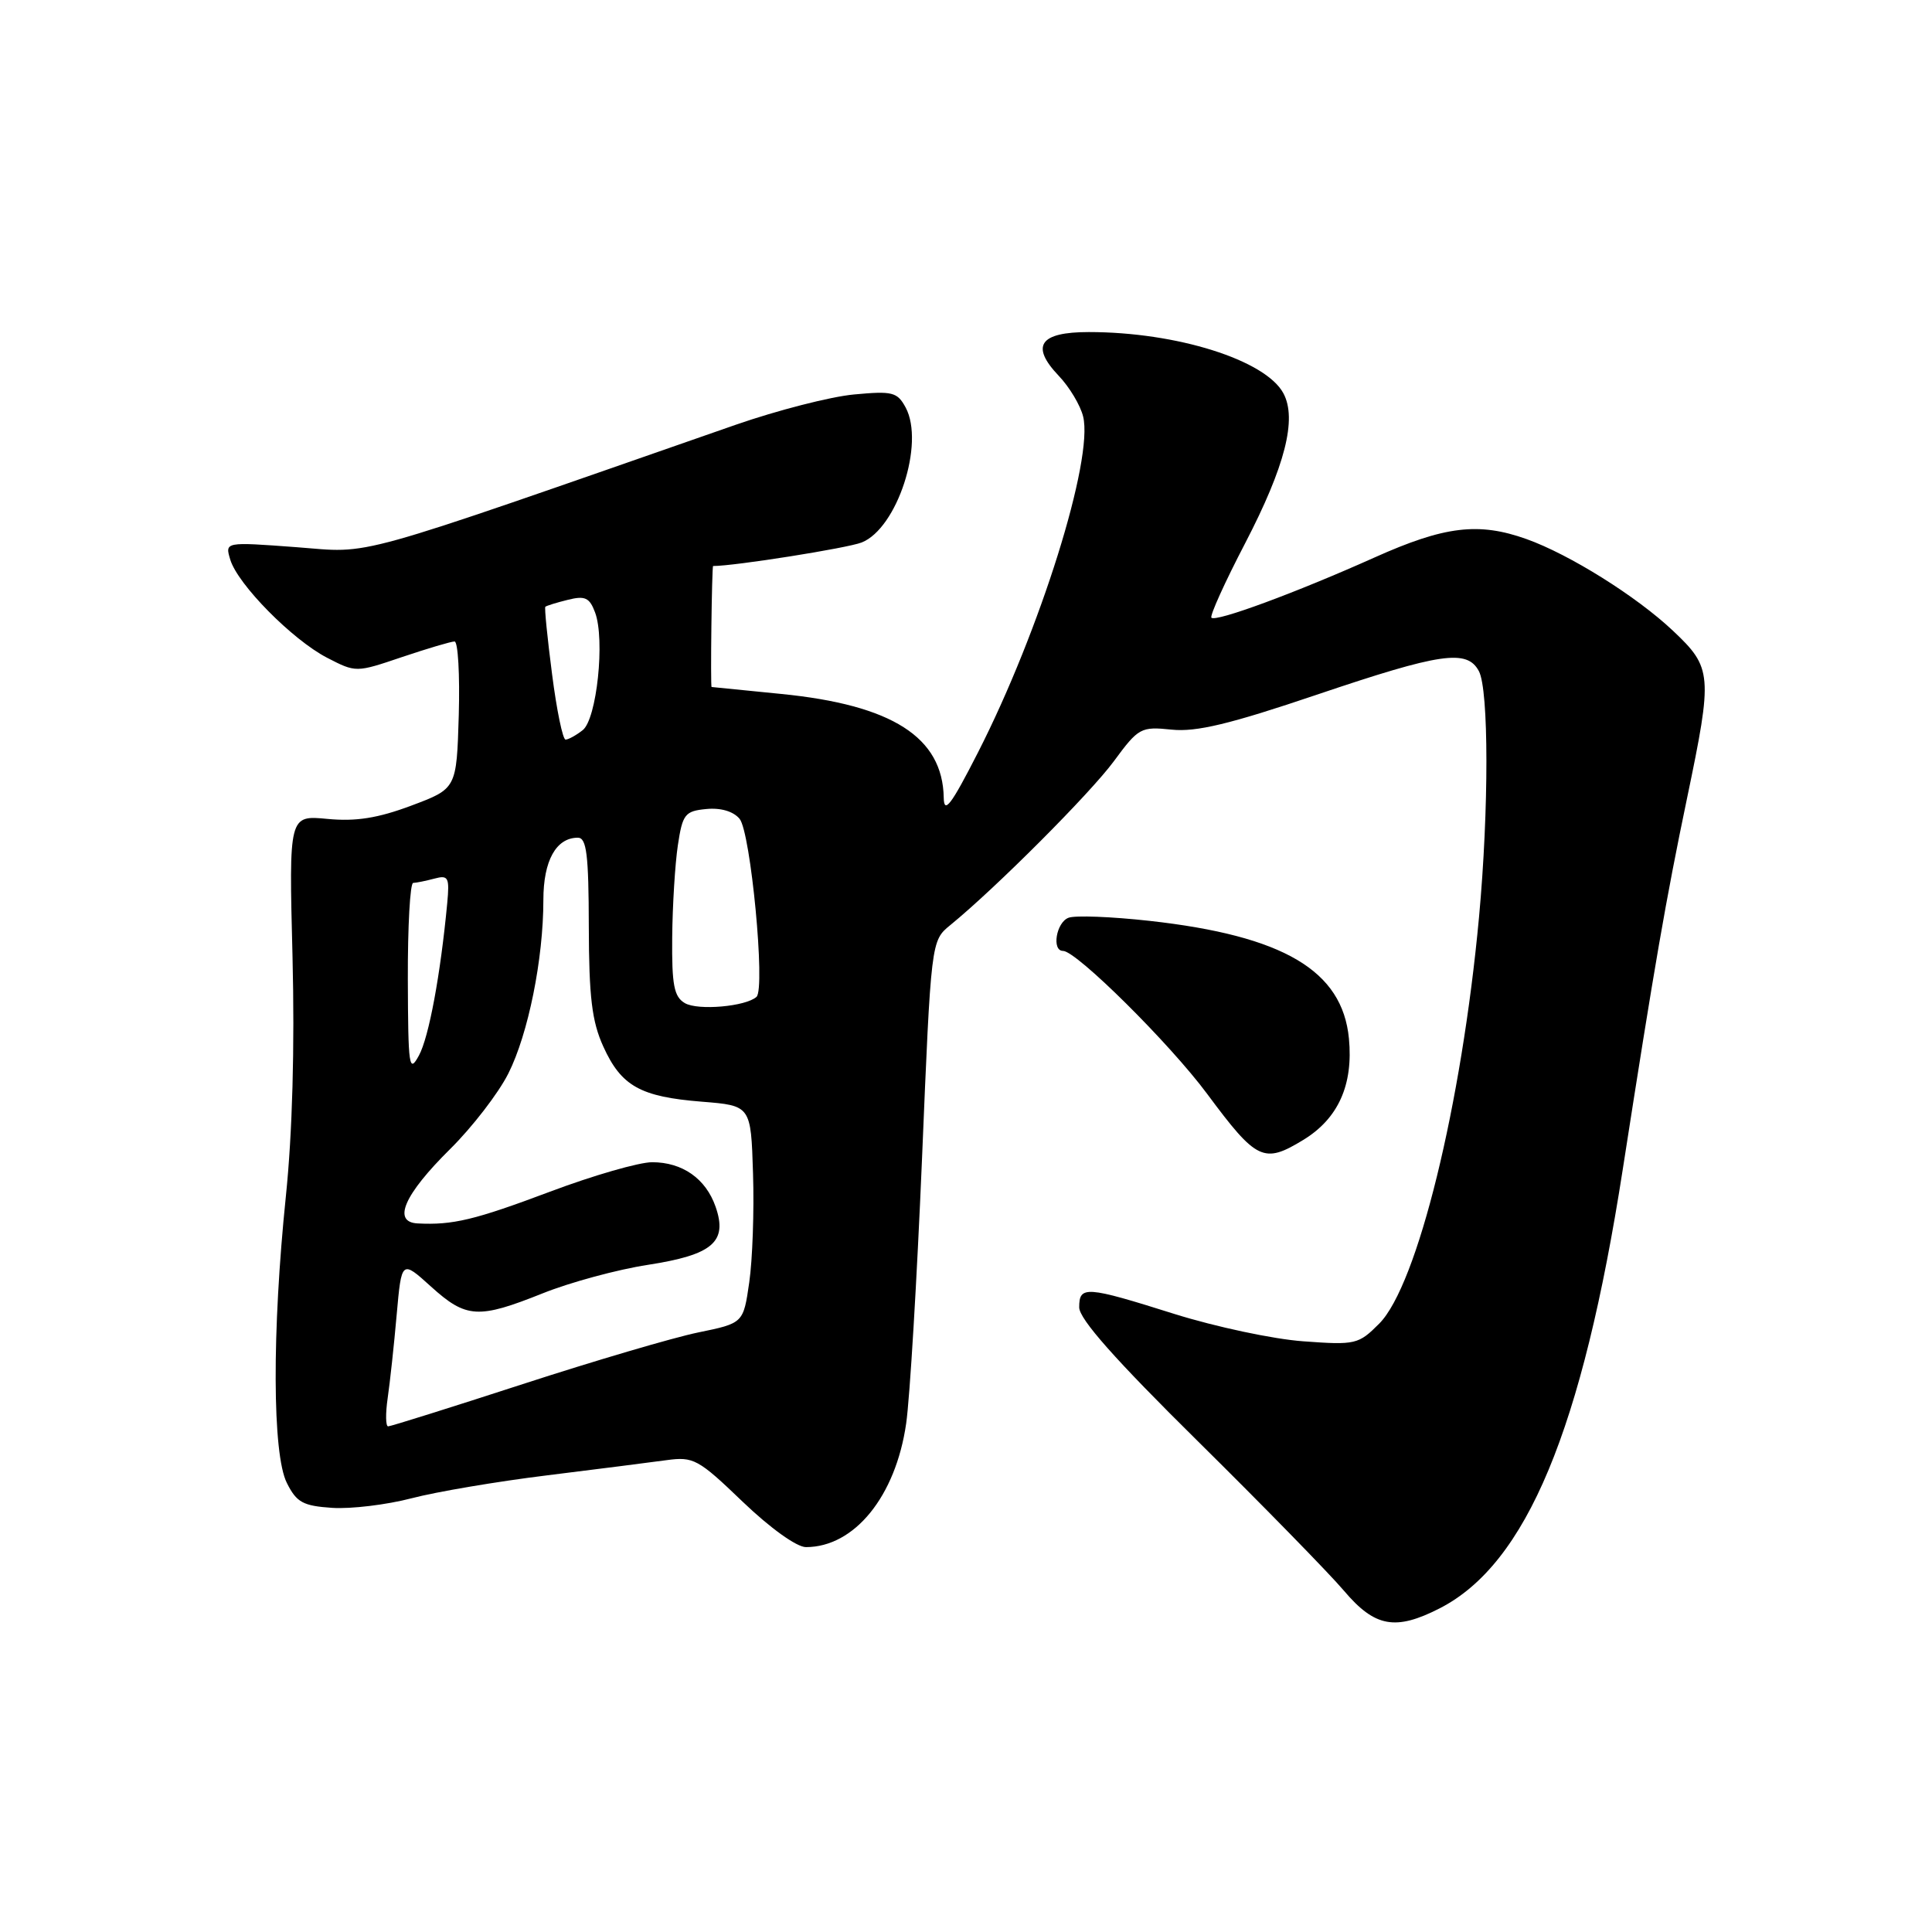 <?xml version="1.0" encoding="UTF-8" standalone="no"?>
<!DOCTYPE svg PUBLIC "-//W3C//DTD SVG 1.1//EN" "http://www.w3.org/Graphics/SVG/1.1/DTD/svg11.dtd" >
<svg xmlns="http://www.w3.org/2000/svg" xmlns:xlink="http://www.w3.org/1999/xlink" version="1.1" viewBox="0 0 256 256">
 <g >
 <path fill="currentColor"
d=" M 190.79 213.10 C 202.26 207.21 209.66 189.47 215.03 154.91 C 219.24 127.84 220.73 119.25 223.55 105.73 C 226.96 89.38 226.88 88.49 221.68 83.58 C 216.85 79.02 207.98 73.47 202.27 71.43 C 195.91 69.16 191.41 69.71 182.13 73.87 C 171.76 78.52 161.12 82.45 160.52 81.85 C 160.28 81.61 162.29 77.16 165.00 71.96 C 170.29 61.77 171.88 55.52 170.06 52.12 C 167.70 47.71 155.94 44.00 144.28 44.00 C 137.75 44.00 136.50 45.82 140.30 49.81 C 141.71 51.29 143.16 53.71 143.52 55.19 C 144.92 60.86 137.82 83.56 129.59 99.70 C 126.03 106.68 125.09 107.92 125.05 105.70 C 124.91 97.68 118.22 93.41 103.50 91.95 C 98.55 91.46 94.41 91.04 94.29 91.03 C 94.12 91.00 94.32 75.00 94.49 75.00 C 97.35 75.00 112.29 72.63 114.18 71.88 C 118.88 70.01 122.55 58.76 120.01 54.01 C 118.90 51.95 118.27 51.79 113.15 52.27 C 110.04 52.56 103.00 54.37 97.50 56.28 C 45.40 74.44 49.56 73.28 39.22 72.50 C 29.80 71.80 29.80 71.80 30.51 74.15 C 31.49 77.43 38.74 84.77 43.33 87.15 C 47.17 89.13 47.17 89.13 53.28 87.06 C 56.64 85.93 59.77 85.00 60.23 85.00 C 60.69 85.00 60.94 89.39 60.79 94.75 C 60.50 104.50 60.50 104.50 54.50 106.75 C 50.07 108.41 47.16 108.87 43.39 108.51 C 38.28 108.02 38.28 108.02 38.76 126.76 C 39.06 138.74 38.74 150.19 37.88 158.50 C 36.03 176.44 36.08 192.67 38.01 196.50 C 39.30 199.08 40.15 199.54 44.03 199.80 C 46.52 199.96 51.24 199.39 54.53 198.53 C 57.81 197.67 65.90 196.30 72.50 195.49 C 79.10 194.67 86.22 193.77 88.31 193.48 C 91.89 192.99 92.52 193.33 98.40 198.98 C 102.04 202.47 105.56 205.00 106.79 205.00 C 113.22 205.00 118.68 198.27 120.07 188.63 C 120.56 185.26 121.50 169.49 122.17 153.58 C 123.37 124.66 123.37 124.66 125.92 122.58 C 131.96 117.65 144.45 105.13 147.59 100.87 C 150.86 96.43 151.16 96.26 155.25 96.68 C 158.51 97.02 162.99 95.94 174.46 92.06 C 190.91 86.50 194.39 85.99 195.96 88.93 C 197.28 91.40 197.29 107.31 195.98 121.50 C 193.68 146.38 187.81 170.29 182.76 175.38 C 180.01 178.14 179.62 178.24 172.70 177.73 C 168.74 177.45 161.06 175.81 155.63 174.11 C 143.86 170.40 143.00 170.34 143.00 173.23 C 143.00 174.78 147.79 180.18 158.75 191.00 C 167.41 199.56 176.11 208.46 178.08 210.78 C 182.18 215.62 184.91 216.11 190.79 213.10 Z  M 172.70 151.04 C 177.32 148.22 179.33 143.76 178.74 137.61 C 177.87 128.60 170.08 124.00 152.33 122.02 C 147.29 121.46 142.45 121.27 141.58 121.61 C 139.95 122.23 139.33 126.00 140.86 126.00 C 142.63 126.00 155.02 138.29 159.95 144.94 C 166.52 153.79 167.45 154.24 172.70 151.04 Z  M 51.37 185.25 C 51.67 183.19 52.21 178.23 52.56 174.23 C 53.21 166.95 53.21 166.95 57.11 170.48 C 61.78 174.70 63.37 174.79 71.92 171.37 C 75.54 169.92 81.80 168.22 85.84 167.60 C 94.44 166.27 96.44 164.56 94.82 159.90 C 93.52 156.17 90.42 154.00 86.41 154.00 C 84.69 154.00 78.60 155.75 72.89 157.90 C 62.88 161.66 59.99 162.35 55.34 162.11 C 51.95 161.94 53.54 158.29 59.66 152.24 C 62.58 149.35 66.05 144.85 67.36 142.24 C 70.00 136.99 72.00 127.06 72.00 119.24 C 72.00 114.04 73.69 111.00 76.57 111.00 C 77.73 111.00 78.00 113.24 78.02 122.75 C 78.04 132.11 78.43 135.35 79.94 138.67 C 82.32 143.92 84.85 145.33 93.00 145.98 C 99.50 146.50 99.50 146.50 99.78 155.50 C 99.94 160.45 99.71 166.94 99.28 169.91 C 98.50 175.33 98.50 175.33 92.50 176.56 C 89.20 177.24 78.75 180.32 69.27 183.40 C 59.79 186.48 51.77 189.00 51.43 189.00 C 51.10 189.00 51.07 187.31 51.37 185.25 Z  M 54.04 129.75 C 54.02 122.74 54.34 116.99 54.75 116.99 C 55.16 116.98 56.43 116.72 57.56 116.42 C 59.41 115.92 59.58 116.25 59.26 119.68 C 58.37 129.14 56.83 137.44 55.51 139.86 C 54.20 142.27 54.08 141.39 54.04 129.75 Z  M 90.75 132.92 C 89.31 132.08 89.01 130.53 89.07 124.20 C 89.11 119.97 89.45 114.47 89.82 112.00 C 90.44 107.88 90.76 107.47 93.59 107.20 C 95.50 107.01 97.18 107.51 98.00 108.50 C 99.47 110.27 101.45 131.00 100.24 132.09 C 98.82 133.37 92.49 133.93 90.75 132.92 Z  M 73.15 89.32 C 72.53 84.55 72.13 80.53 72.26 80.40 C 72.40 80.27 73.73 79.85 75.24 79.48 C 77.51 78.91 78.12 79.18 78.85 81.15 C 80.19 84.73 79.08 95.28 77.21 96.75 C 76.33 97.44 75.31 98.00 74.94 98.00 C 74.57 98.00 73.76 94.09 73.15 89.32 Z "/>
</g>
</svg>